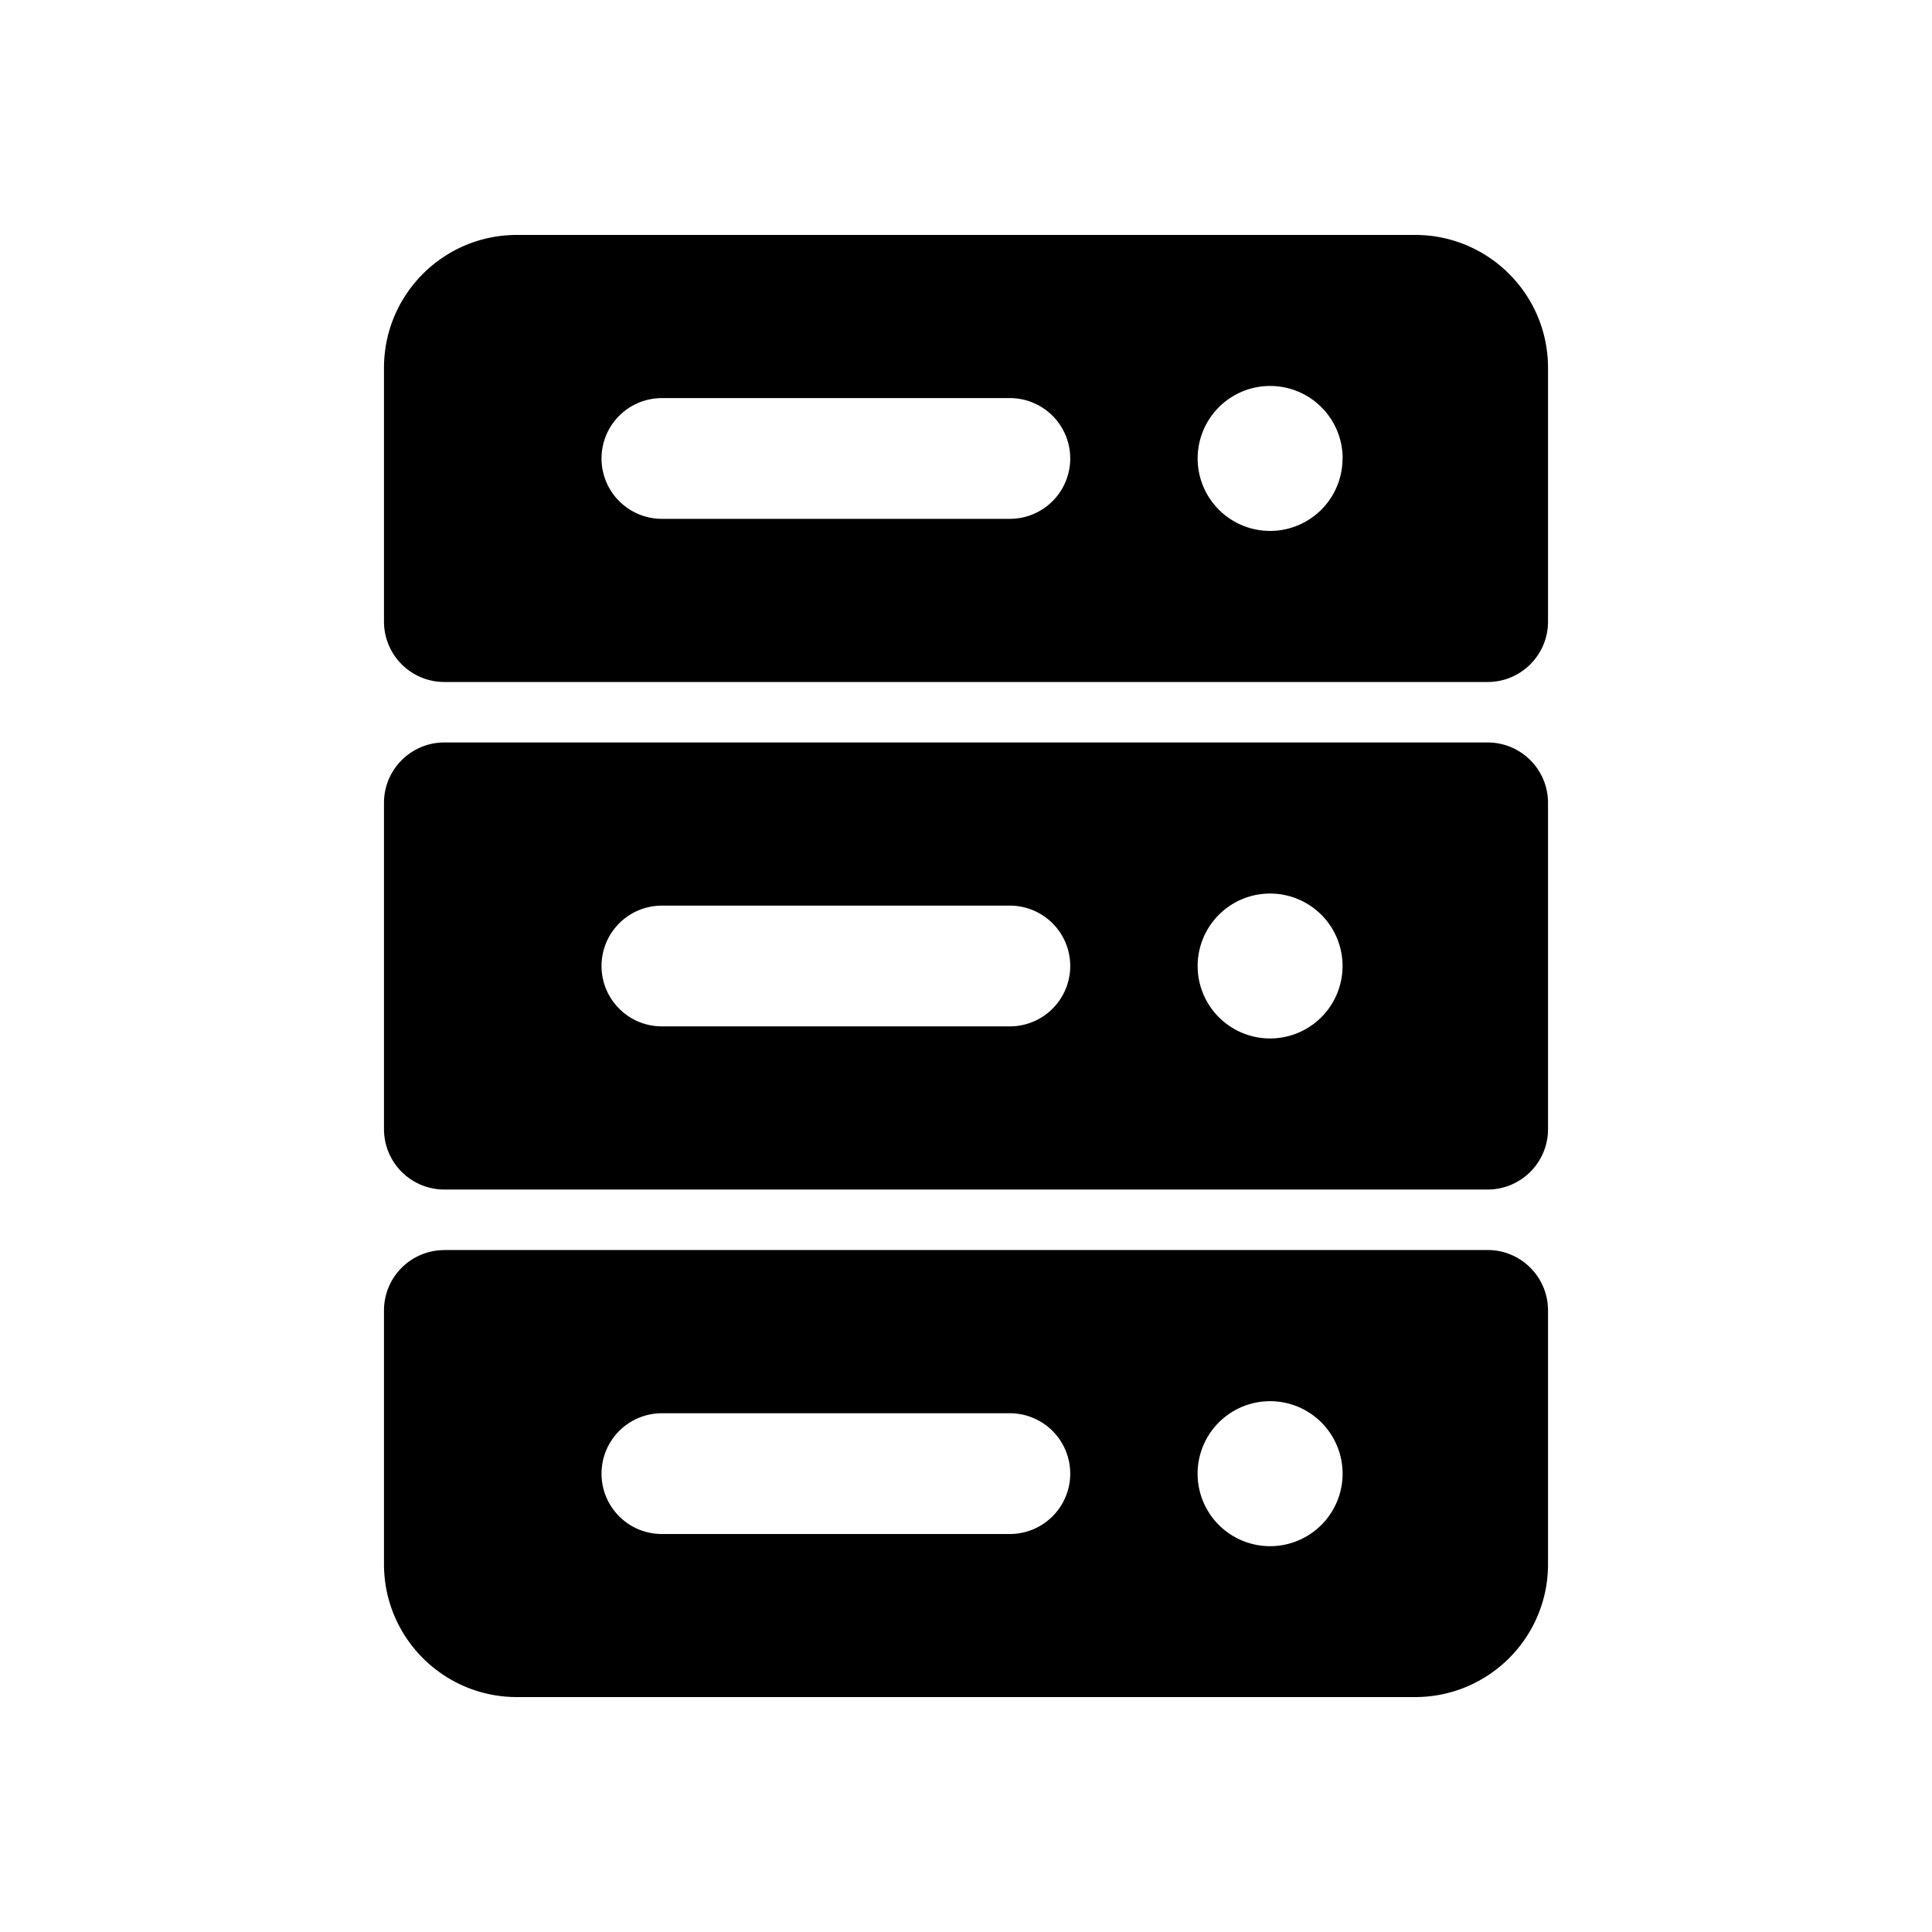 <svg xmlns="http://www.w3.org/2000/svg" width="20" height="20" fill="none" class="persona-icon" viewBox="0 0 20 20"><path fill="currentColor" fill-rule="evenodd" d="M3.975 3.808c0-.76.616-1.376 1.376-1.376h9.298c.76 0 1.376.616 1.376 1.376v2.627c0 .345-.28.625-.625.625H4.6a.625.625 0 0 1-.625-.625zm2.877.313a.625.625 0 1 0 0 1.25h3.602a.625.625 0 0 0 0-1.25zm7.047.625a.75.75 0 1 0-1.501 0 .75.75 0 0 0 1.5 0M4.6 7.686h10.8c.345 0 .625.28.625.625v3.378c0 .345-.28.625-.625.625H4.6a.625.625 0 0 1-.625-.625V8.311c0-.345.28-.625.625-.625M6.227 10c0 .345.28.625.625.625h3.602a.625.625 0 0 0 0-1.25H6.852a.625.625 0 0 0-.625.625m6.921.75a.75.75 0 1 0 0-1.5.75.75 0 0 0 0 1.5M4.6 12.94h10.8c.345 0 .625.28.625.626v2.627c0 .76-.616 1.375-1.376 1.375H5.351c-.76 0-1.376-.616-1.376-1.375v-2.627c0-.346.28-.625.625-.625m1.627 2.314c0 .346.28.625.625.625h3.602a.625.625 0 0 0 0-1.25H6.852a.625.625 0 0 0-.625.625m6.921.751a.75.75 0 1 0 0-1.501.75.75 0 0 0 0 1.501" clip-rule="evenodd"/></svg>